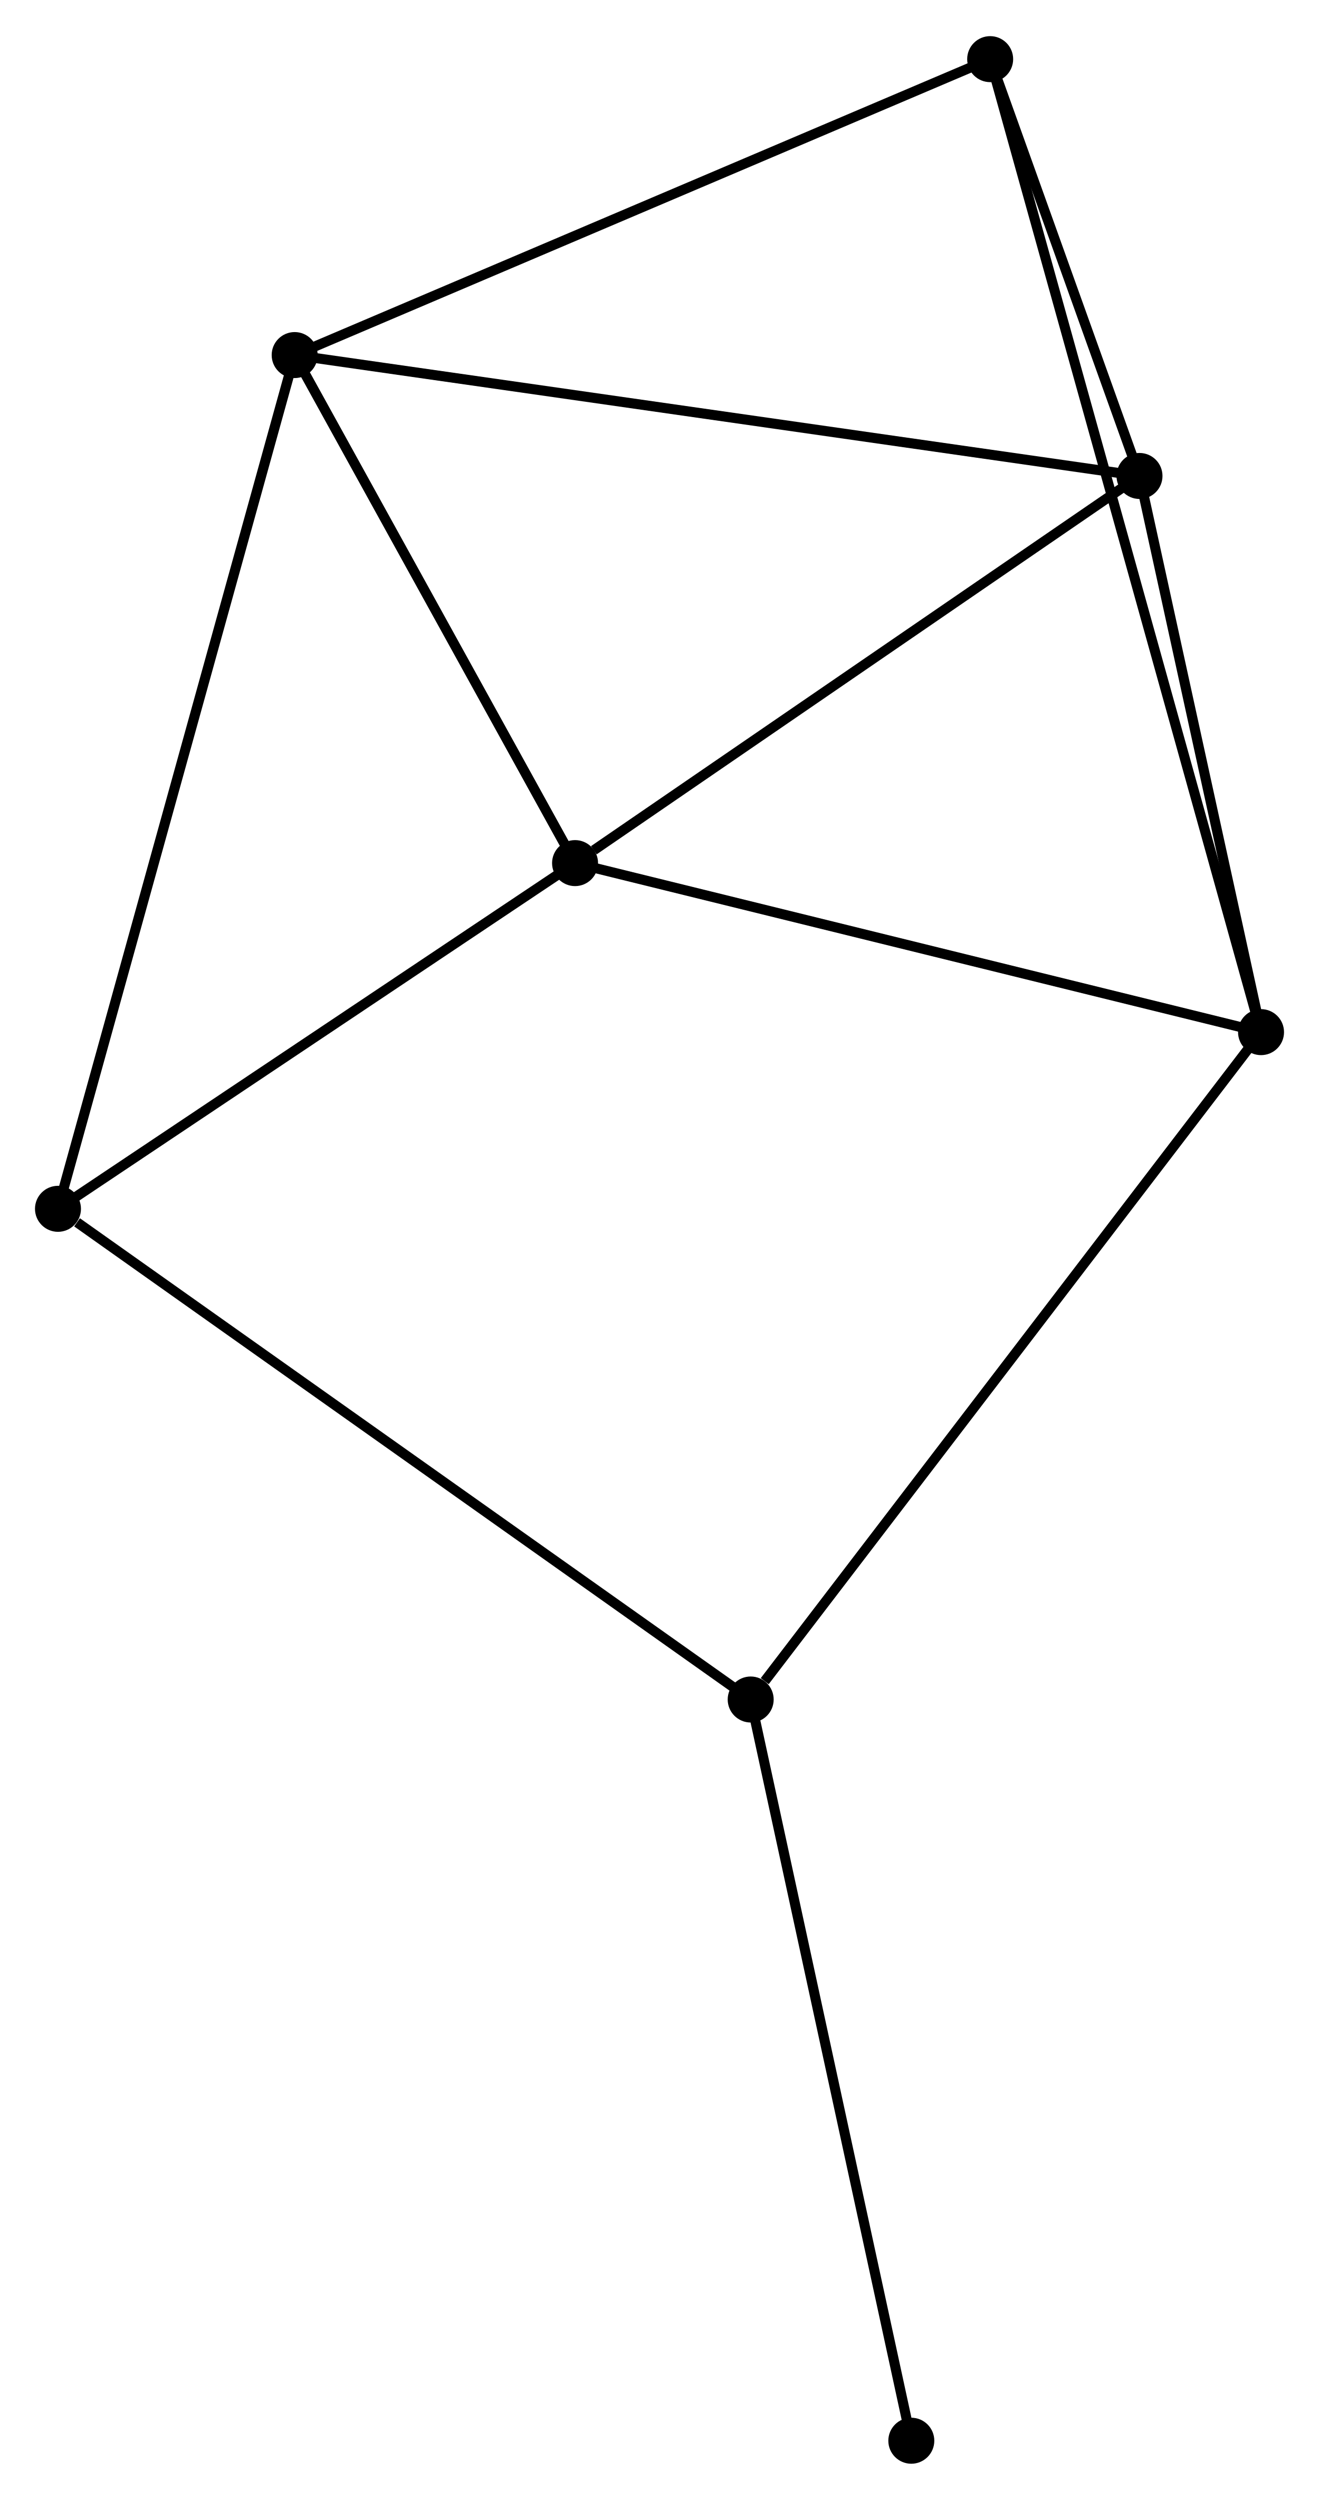 <?xml version="1.0" encoding="UTF-8" standalone="no"?>
<!DOCTYPE svg PUBLIC "-//W3C//DTD SVG 1.1//EN"
 "http://www.w3.org/Graphics/SVG/1.1/DTD/svg11.dtd">
<!-- Generated by graphviz version 2.36.0 (20140111.2315)
 -->
<!-- Title: %3 Pages: 1 -->
<svg width="132pt" height="250pt"
 viewBox="0.00 0.00 131.95 249.68" xmlns="http://www.w3.org/2000/svg" xmlns:xlink="http://www.w3.org/1999/xlink">
<g id="graph0" class="graph" transform="scale(1 1) rotate(0) translate(4 245.676)">
<title>%3</title>
<!-- 0 -->
<g id="node1" class="node"><title>0</title>
<ellipse fill="black" stroke="black" cx="53.528" cy="-159.508" rx="1.8" ry="1.8"/>
</g>
<!-- 1 -->
<g id="node2" class="node"><title>1</title>
<ellipse fill="black" stroke="black" cx="109.993" cy="-198.208" rx="1.8" ry="1.8"/>
</g>
<!-- 0&#45;&#45;1 -->
<g id="edge1" class="edge"><title>0&#45;&#45;1</title>
<path fill="none" stroke="black" d="M55.407,-160.796C64.133,-166.777 100.614,-191.78 108.49,-197.178"/>
</g>
<!-- 2 -->
<g id="node3" class="node"><title>2</title>
<ellipse fill="black" stroke="black" cx="122.151" cy="-142.611" rx="1.8" ry="1.8"/>
</g>
<!-- 0&#45;&#45;2 -->
<g id="edge2" class="edge"><title>0&#45;&#45;2</title>
<path fill="none" stroke="black" d="M55.508,-159.021C65.529,-156.553 110.562,-145.464 120.294,-143.068"/>
</g>
<!-- 3 -->
<g id="node4" class="node"><title>3</title>
<ellipse fill="black" stroke="black" cx="25.478" cy="-210.294" rx="1.8" ry="1.8"/>
</g>
<!-- 0&#45;&#45;3 -->
<g id="edge3" class="edge"><title>0&#45;&#45;3</title>
<path fill="none" stroke="black" d="M52.595,-161.198C48.336,-168.909 30.769,-200.715 26.444,-208.546"/>
</g>
<!-- 6 -->
<g id="node5" class="node"><title>6</title>
<ellipse fill="black" stroke="black" cx="1.8" cy="-124.949" rx="1.8" ry="1.8"/>
</g>
<!-- 0&#45;&#45;6 -->
<g id="edge4" class="edge"><title>0&#45;&#45;6</title>
<path fill="none" stroke="black" d="M51.807,-158.358C43.953,-153.111 11.557,-131.467 3.581,-126.138"/>
</g>
<!-- 1&#45;&#45;2 -->
<g id="edge5" class="edge"><title>1&#45;&#45;2</title>
<path fill="none" stroke="black" d="M110.397,-196.358C112.243,-187.917 119.858,-153.097 121.733,-144.524"/>
</g>
<!-- 1&#45;&#45;3 -->
<g id="edge6" class="edge"><title>1&#45;&#45;3</title>
<path fill="none" stroke="black" d="M107.904,-198.507C96.211,-200.179 38.995,-208.361 27.494,-210.006"/>
</g>
<!-- 5 -->
<g id="node6" class="node"><title>5</title>
<ellipse fill="black" stroke="black" cx="95.054" cy="-239.876" rx="1.8" ry="1.8"/>
</g>
<!-- 1&#45;&#45;5 -->
<g id="edge7" class="edge"><title>1&#45;&#45;5</title>
<path fill="none" stroke="black" d="M109.351,-199.999C106.894,-206.853 98.101,-231.377 95.677,-238.139"/>
</g>
<!-- 2&#45;&#45;5 -->
<g id="edge9" class="edge"><title>2&#45;&#45;5</title>
<path fill="none" stroke="black" d="M121.585,-144.642C118.059,-157.3 99.134,-225.23 95.617,-237.856"/>
</g>
<!-- 4 -->
<g id="node7" class="node"><title>4</title>
<ellipse fill="black" stroke="black" cx="71.097" cy="-75.897" rx="1.8" ry="1.8"/>
</g>
<!-- 2&#45;&#45;4 -->
<g id="edge8" class="edge"><title>2&#45;&#45;4</title>
<path fill="none" stroke="black" d="M120.889,-140.962C113.887,-131.812 79.862,-87.35 72.503,-77.733"/>
</g>
<!-- 3&#45;&#45;6 -->
<g id="edge11" class="edge"><title>3&#45;&#45;6</title>
<path fill="none" stroke="black" d="M24.983,-208.512C21.902,-197.405 5.365,-137.8 2.292,-126.721"/>
</g>
<!-- 3&#45;&#45;5 -->
<g id="edge10" class="edge"><title>3&#45;&#45;5</title>
<path fill="none" stroke="black" d="M27.198,-211.025C36.74,-215.083 83.109,-234.797 93.138,-239.062"/>
</g>
<!-- 4&#45;&#45;6 -->
<g id="edge12" class="edge"><title>4&#45;&#45;6</title>
<path fill="none" stroke="black" d="M69.384,-77.109C59.88,-83.837 13.697,-116.528 3.708,-123.598"/>
</g>
<!-- 7 -->
<g id="node8" class="node"><title>7</title>
<ellipse fill="black" stroke="black" cx="87.166" cy="-1.8" rx="1.8" ry="1.8"/>
</g>
<!-- 4&#45;&#45;7 -->
<g id="edge13" class="edge"><title>4&#45;&#45;7</title>
<path fill="none" stroke="black" d="M71.495,-74.065C73.718,-63.814 84.596,-13.651 86.782,-3.568"/>
</g>
</g>
</svg>
